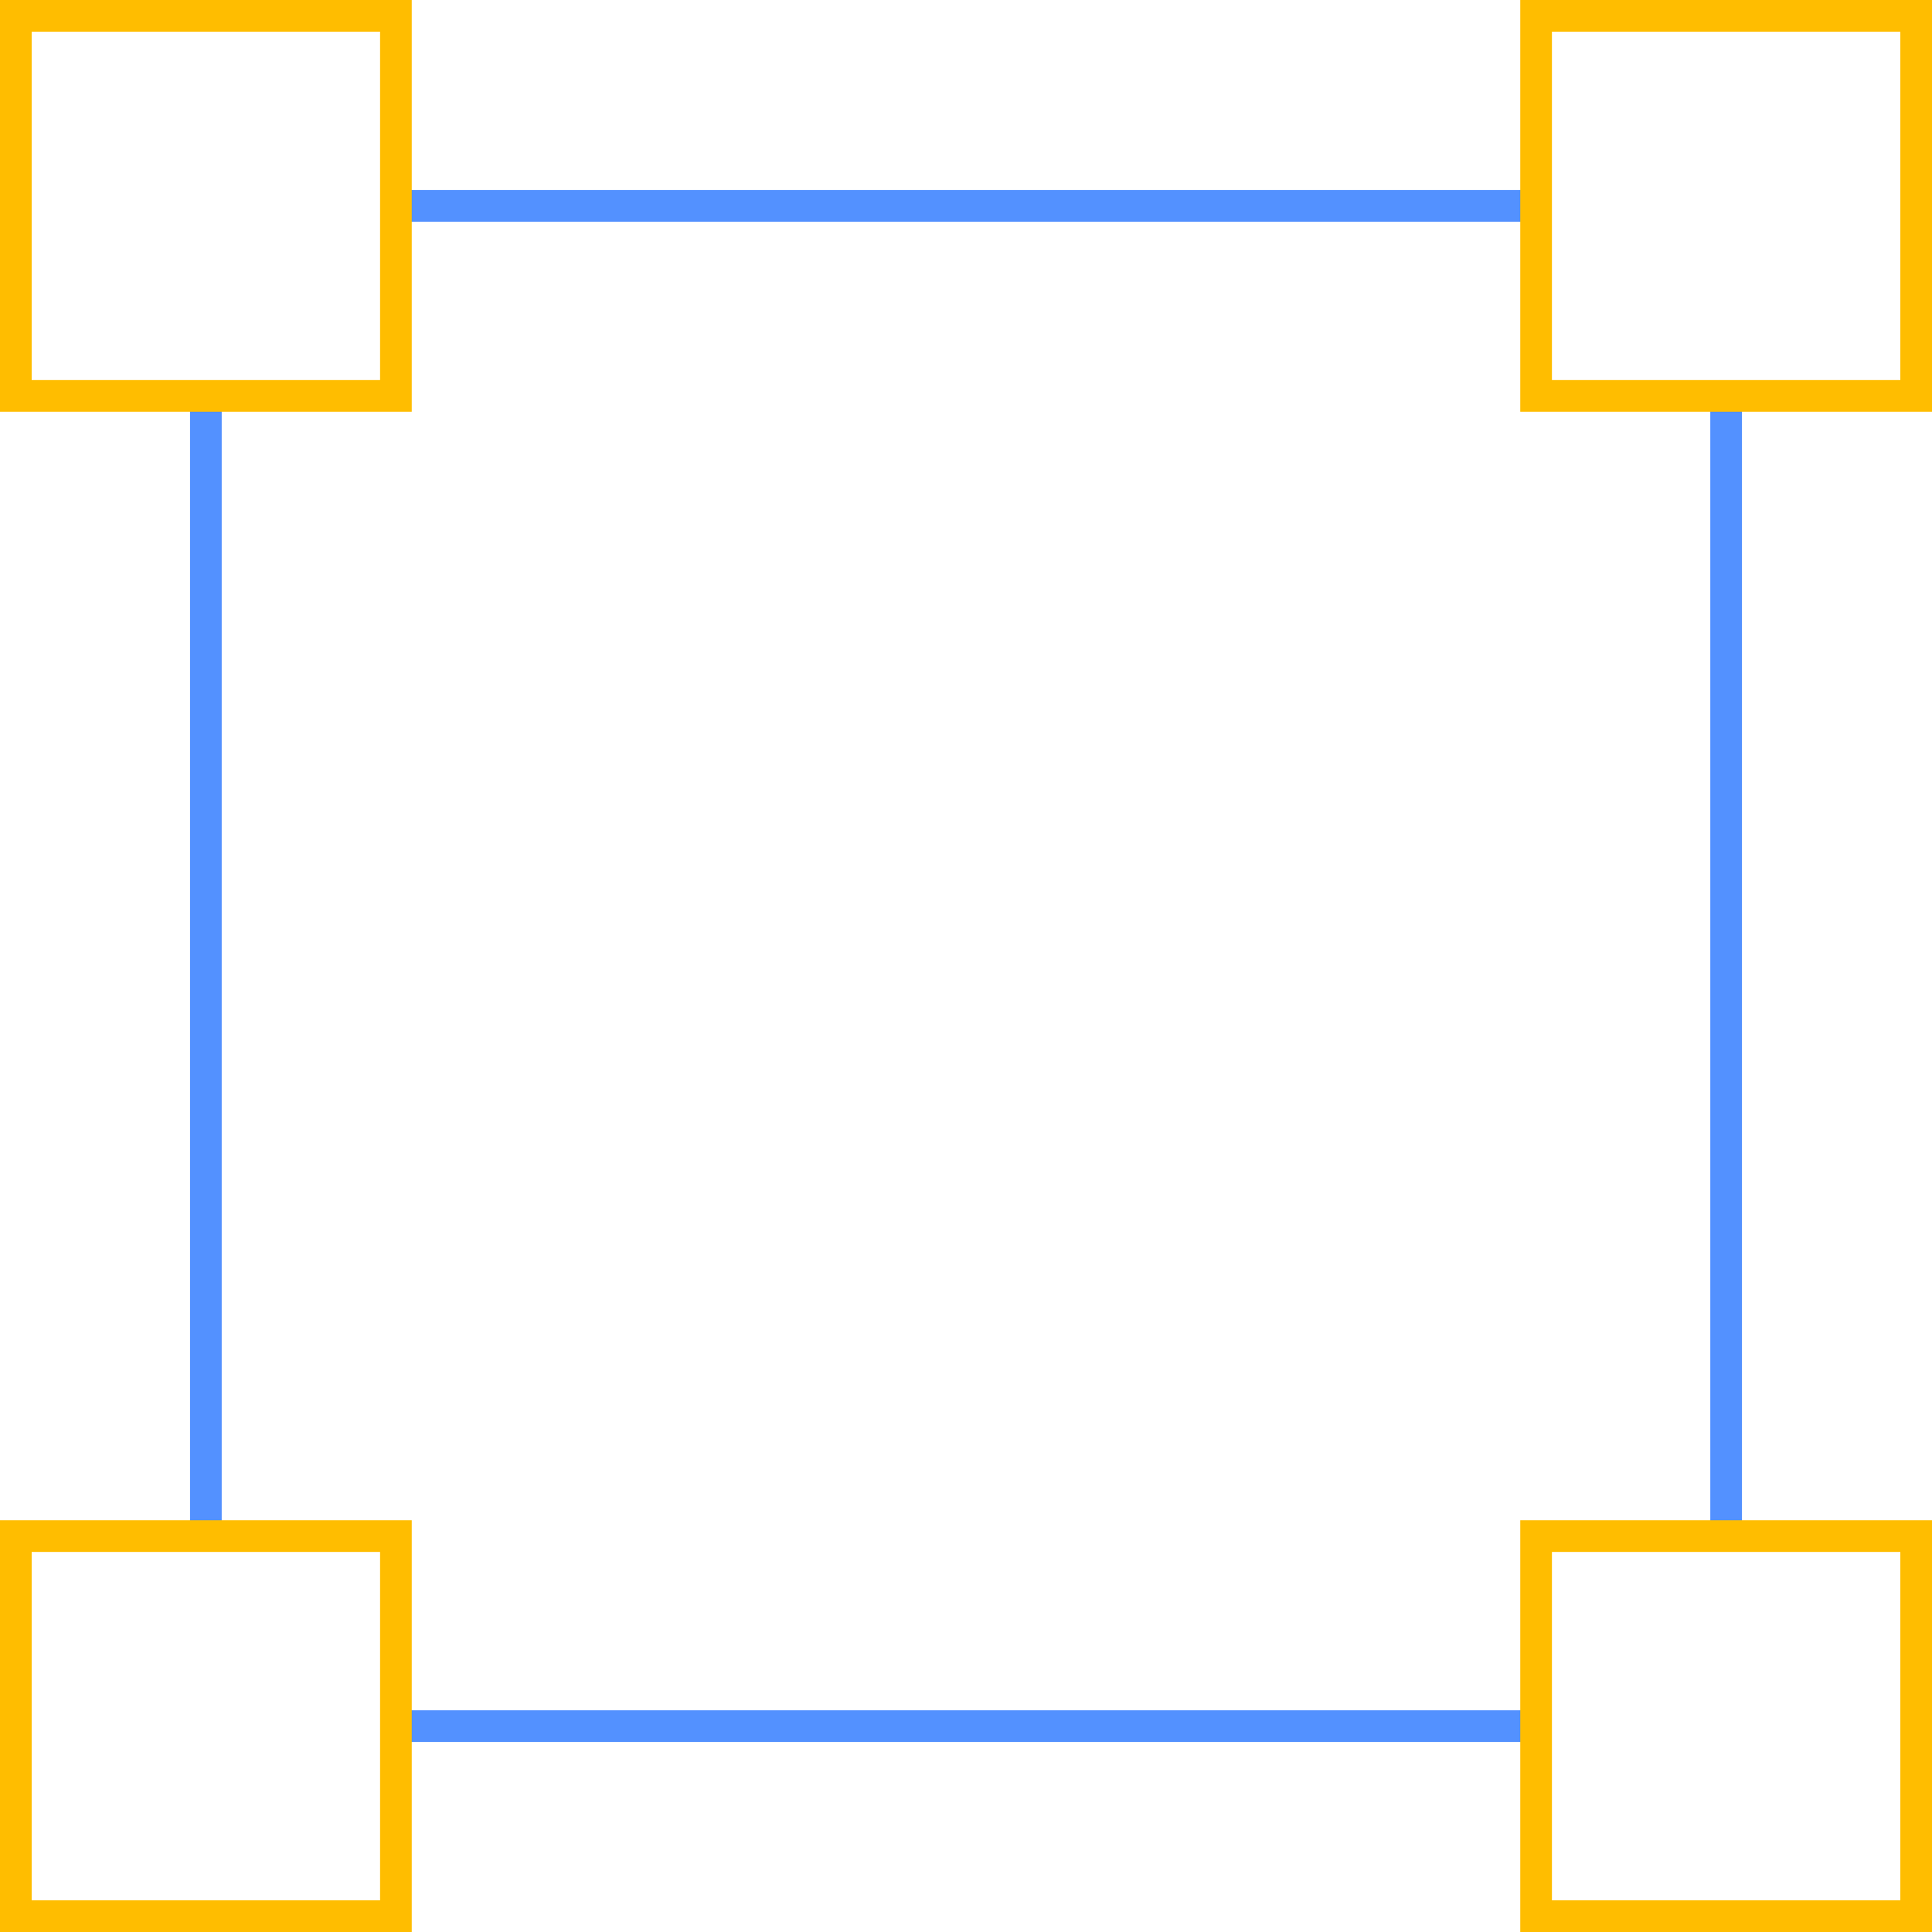 <svg width="61px" height="61px" viewBox="0 0 61 61" xmlns="http://www.w3.org/2000/svg">
	<g id="1440px" stroke="none" stroke-width="1" fill="none" fill-rule="evenodd">
		<g id="Hvorfor-Kontainer" transform="translate(-690, -4976)">
			<g id="shape-square" transform="translate(690, 4976)">
				<path d="M6.5,48.5 L6.5,12.5" id="Shape" stroke="#5391FF"></path>
				<path d="M48.5,54.5 L12.5,54.5" id="Shape" stroke="#5391FF"></path>
				<path d="M54.5,12.5 L54.5,48.5" id="Shape" stroke="#5391FF"></path>
				<path d="M12.5,6.5 L48.5,6.5" id="Shape" stroke="#5391FF"></path>
				<rect id="Rectangle-path" stroke="#FFBD00" stroke-linecap="square" x="0.5" y="0.5" width="12" height="12"></rect>
				<rect id="Rectangle-path" stroke="#FFBD00" stroke-linecap="square" x="48.5" y="0.5" width="12" height="12"></rect>
				<rect id="Rectangle-path" stroke="#FFBD00" stroke-linecap="square" x="0.5" y="48.5" width="12" height="12"></rect>
				<rect id="Rectangle-path" stroke="#FFBD00" stroke-linecap="square" x="48.5" y="48.5" width="12" height="12"></rect>
			</g>
		</g>
	</g>
</svg>
